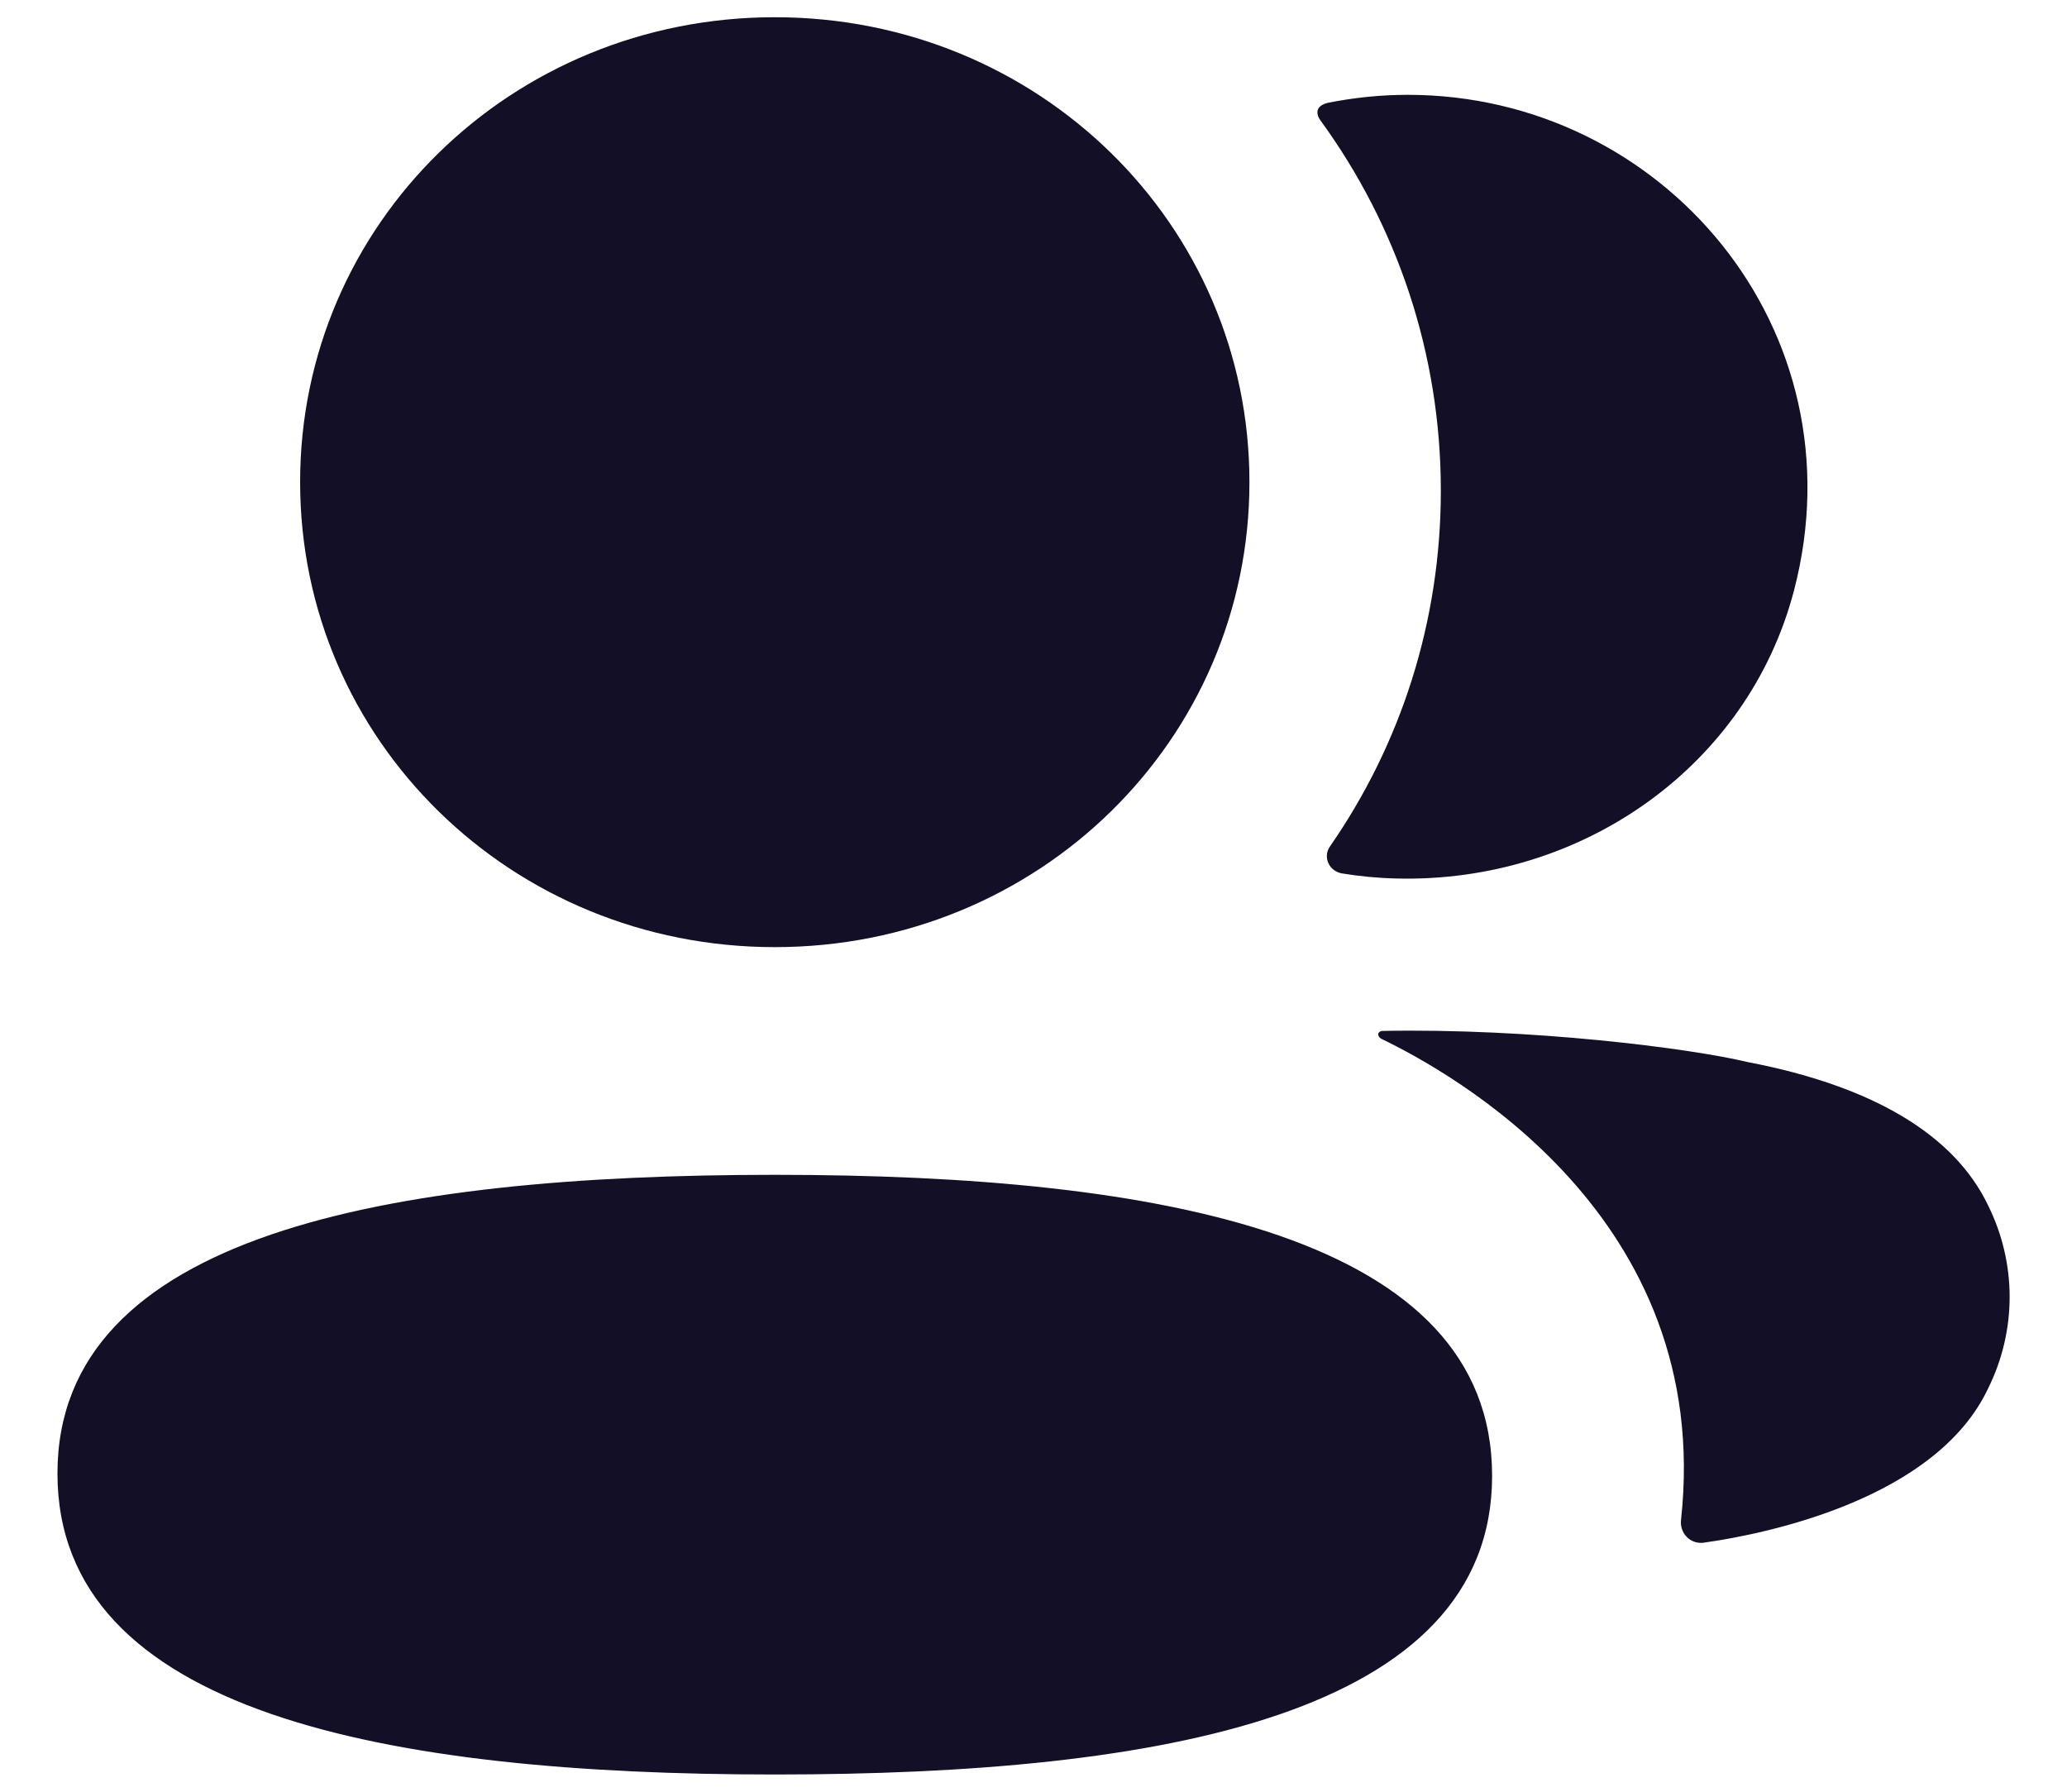 <svg width="15" height="13" viewBox="0 0 15 13" fill="none" xmlns="http://www.w3.org/2000/svg">
<g id="2 User">
<path id="2 Friends" fill-rule="evenodd" clip-rule="evenodd" d="M9.067 3.498C9.067 5.371 7.535 6.872 5.623 6.872C3.711 6.872 2.178 5.371 2.178 3.498C2.178 1.626 3.711 0.125 5.623 0.125C7.535 0.125 9.067 1.626 9.067 3.498ZM0.417 10.691C0.417 8.958 2.815 8.524 5.623 8.524C8.445 8.524 10.828 8.973 10.828 10.708C10.828 12.441 8.43 12.875 5.623 12.875C2.8 12.875 0.417 12.426 0.417 10.691ZM10.456 3.56C10.456 4.513 10.164 5.403 9.651 6.142C9.598 6.218 9.645 6.321 9.738 6.337C9.866 6.358 9.999 6.371 10.134 6.374C11.479 6.408 12.685 5.56 13.019 4.284C13.513 2.389 12.063 0.688 10.216 0.688C10.015 0.688 9.823 0.709 9.636 0.746C9.611 0.752 9.583 0.764 9.569 0.785C9.551 0.813 9.564 0.849 9.582 0.873C10.137 1.635 10.456 2.563 10.456 3.56ZM12.683 7.706C13.587 7.879 14.181 8.231 14.427 8.745C14.636 9.166 14.636 9.654 14.427 10.075C14.051 10.871 12.836 11.127 12.364 11.193C12.267 11.206 12.188 11.125 12.199 11.028C12.44 8.824 10.522 7.778 10.026 7.538C10.005 7.527 10 7.51 10.002 7.499C10.004 7.493 10.013 7.482 10.029 7.48C11.102 7.459 12.257 7.604 12.683 7.706Z" fill="#130F26"/>
</g>
</svg>

